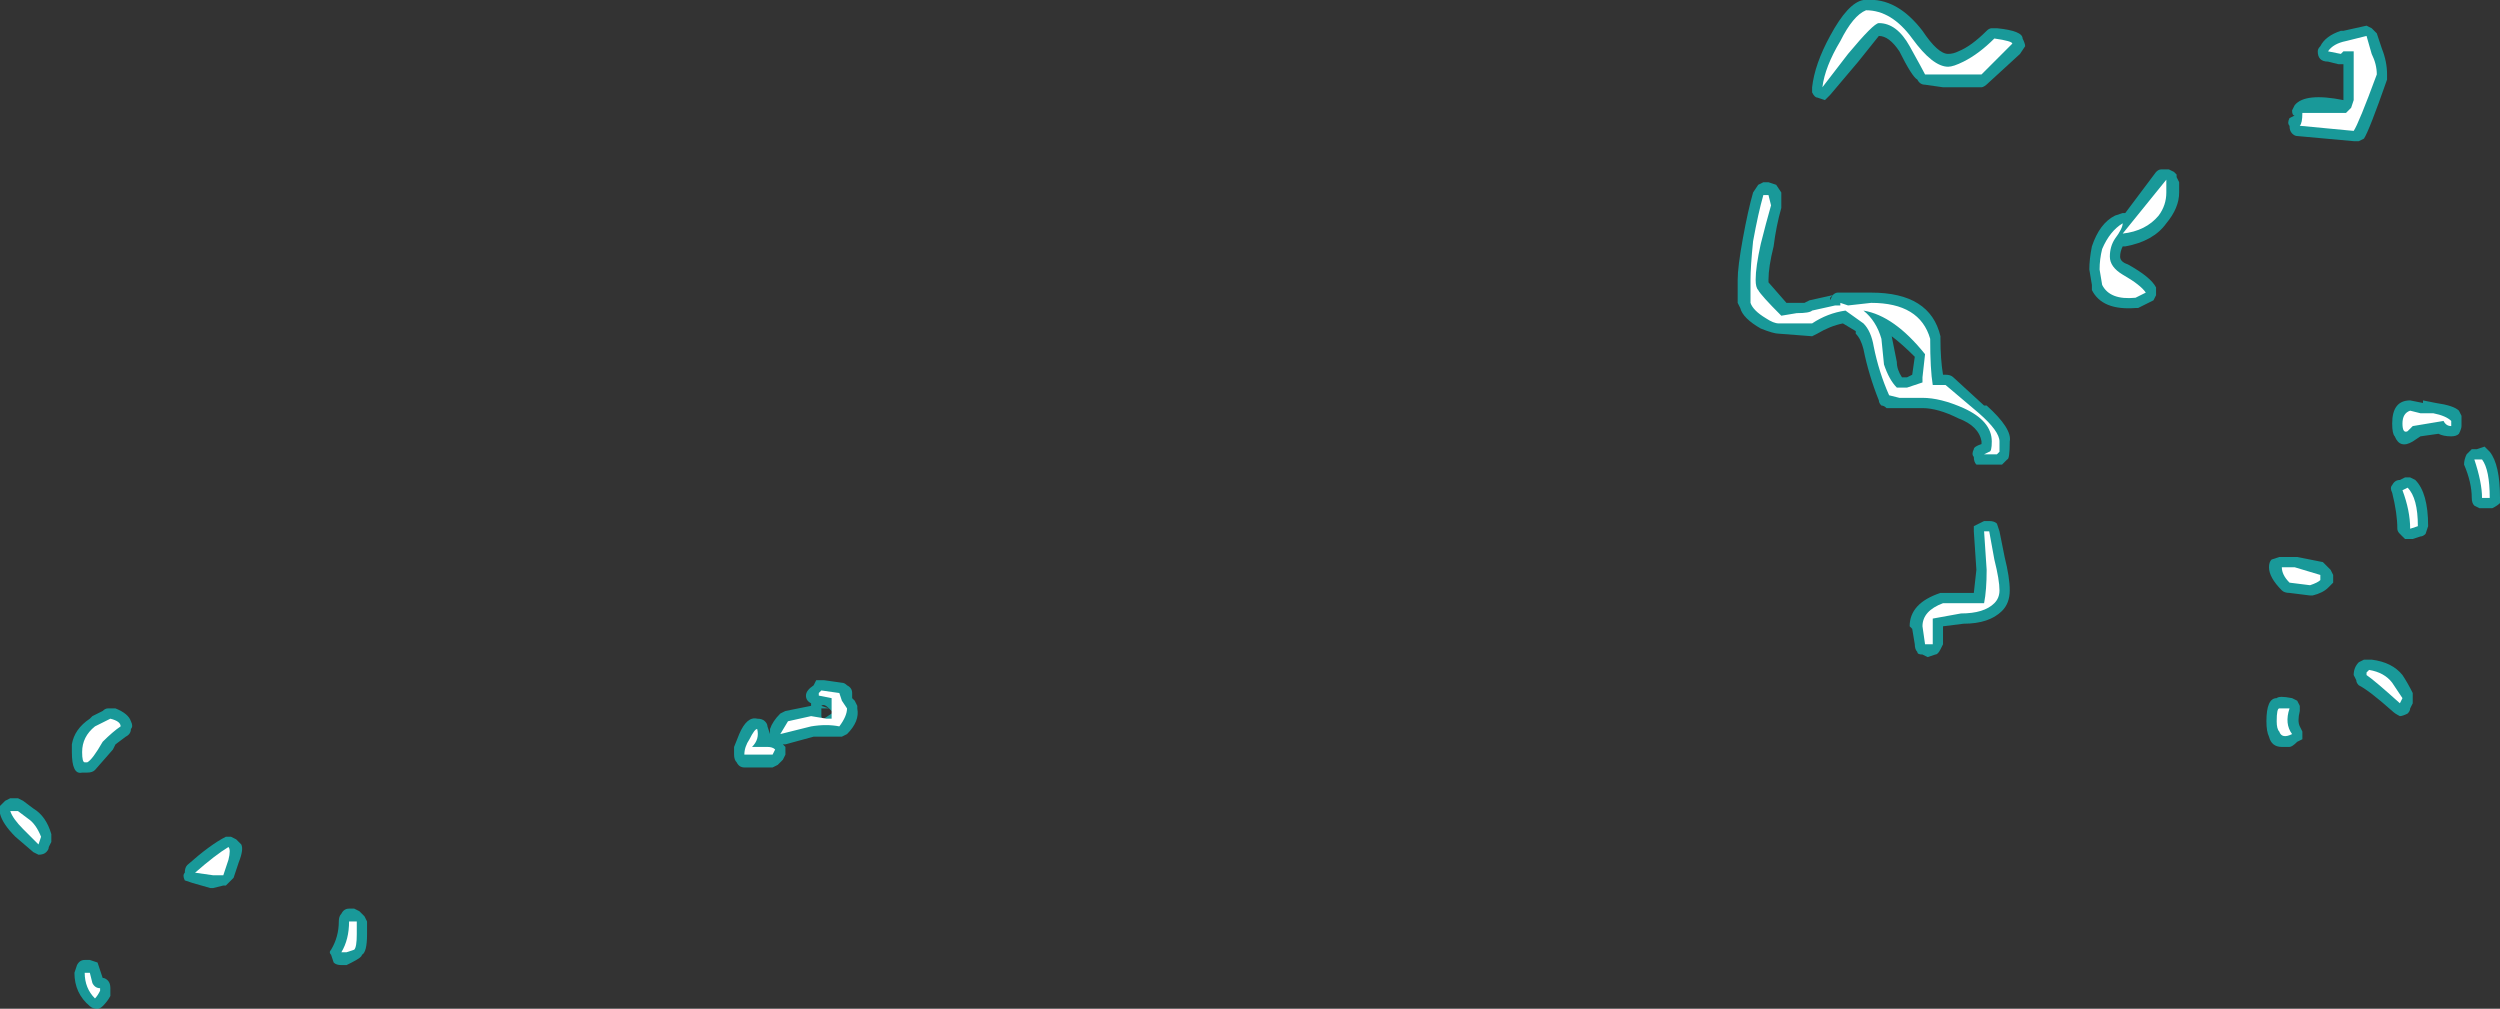 <?xml version="1.0" encoding="UTF-8" standalone="no"?>
<svg xmlns:ffdec="https://www.free-decompiler.com/flash" xmlns:xlink="http://www.w3.org/1999/xlink" ffdec:objectType="shape" height="19.65px" width="48.7px" xmlns="http://www.w3.org/2000/svg">
  <rect width="100%" height="100%" fill="#333333" stroke="none"/>
  <g transform="matrix(1.0, 0.0, 0.0, 1.0, 23.15, 21.25)">
    <path d="M13.2 -21.25 Q13.8 -21.3 14.3 -20.65 14.6 -20.2 14.8 -20.2 14.9 -20.2 15.0 -20.25 15.25 -20.35 15.55 -20.65 15.6 -20.7 15.65 -20.7 L15.75 -20.7 Q16.25 -20.65 16.25 -20.5 16.3 -20.4 16.3 -20.35 L16.2 -20.2 15.6 -19.65 Q15.5 -19.55 15.45 -19.55 L14.7 -19.55 14.35 -19.6 Q14.25 -19.6 14.2 -19.7 14.1 -19.75 13.85 -20.25 13.65 -20.55 13.45 -20.55 L13.05 -20.05 12.5 -19.4 12.4 -19.3 12.25 -19.35 Q12.2 -19.35 12.15 -19.45 12.15 -19.5 12.15 -19.55 12.2 -20.0 12.5 -20.55 12.85 -21.2 13.15 -21.25 L13.2 -21.25 M12.55 -15.5 L12.5 -15.4 12.5 -15.45 12.55 -15.5 Q12.6 -15.55 12.65 -15.55 L12.75 -15.55 13.3 -15.55 Q14.45 -15.55 14.65 -14.7 L14.65 -14.65 Q14.65 -14.25 14.7 -13.95 L14.75 -13.95 Q14.85 -13.95 14.9 -13.9 L15.5 -13.35 15.55 -13.35 Q16.05 -12.9 16.0 -12.65 16.0 -12.3 15.95 -12.3 L15.85 -12.2 15.5 -12.2 Q15.4 -12.2 15.35 -12.2 15.3 -12.25 15.3 -12.35 15.25 -12.4 15.3 -12.5 15.3 -12.55 15.45 -12.6 L15.45 -12.65 Q15.4 -12.95 15.0 -13.1 14.6 -13.3 14.3 -13.3 L13.6 -13.3 Q13.55 -13.35 13.5 -13.35 13.45 -13.4 13.45 -13.45 13.25 -13.95 13.15 -14.45 13.1 -14.65 13.0 -14.75 L13.0 -14.8 12.75 -14.95 Q12.5 -14.9 12.25 -14.75 L12.15 -14.7 11.5 -14.75 Q11.4 -14.75 11.15 -14.85 10.8 -15.05 10.75 -15.25 L10.7 -15.35 10.7 -15.8 Q10.7 -16.05 10.8 -16.6 10.9 -17.15 11.0 -17.5 L11.1 -17.65 11.2 -17.7 11.3 -17.7 11.45 -17.65 11.55 -17.5 11.55 -17.2 Q11.45 -16.85 11.4 -16.45 11.3 -16.05 11.3 -15.8 L11.3 -15.75 11.65 -15.35 12.0 -15.35 12.1 -15.4 12.55 -15.5 M13.8 -14.2 Q13.8 -14.05 13.9 -13.9 L14.0 -13.9 14.1 -13.95 14.15 -14.3 Q13.9 -14.55 13.7 -14.7 L13.8 -14.2 M22.5 -20.65 L22.95 -20.75 23.05 -20.7 23.15 -20.6 23.25 -20.3 Q23.35 -20.05 23.35 -19.8 L23.35 -19.7 Q23.0 -18.7 22.9 -18.55 L22.8 -18.5 22.7 -18.5 21.6 -18.6 Q21.55 -18.6 21.5 -18.65 21.45 -18.7 21.45 -18.8 21.4 -18.85 21.45 -18.95 L21.55 -19.0 Q21.5 -19.0 21.5 -19.1 L21.55 -19.2 Q21.75 -19.45 22.5 -19.3 L22.5 -20.0 22.4 -20.0 22.2 -20.05 Q22.1 -20.05 22.05 -20.1 22.0 -20.15 22.0 -20.25 22.0 -20.3 22.05 -20.35 22.15 -20.55 22.45 -20.65 L22.5 -20.65 M19.1 -17.95 L19.2 -17.9 19.25 -17.85 19.25 -17.8 19.3 -17.7 19.3 -17.5 Q19.3 -17.2 19.05 -16.9 18.8 -16.55 18.25 -16.45 L18.2 -16.45 Q18.15 -16.35 18.15 -16.25 18.15 -16.15 18.3 -16.1 18.75 -15.85 18.85 -15.65 L18.85 -15.5 18.8 -15.4 18.5 -15.25 18.45 -15.25 Q17.8 -15.2 17.6 -15.6 L17.6 -15.7 17.55 -16.0 Q17.55 -16.2 17.6 -16.45 17.75 -16.9 18.05 -17.05 L18.2 -17.1 18.25 -17.1 18.85 -17.9 Q18.9 -17.95 18.95 -17.95 L19.1 -17.95 M21.9 -9.65 L21.85 -9.65 21.45 -9.7 Q21.35 -9.7 21.3 -9.75 21.05 -10.0 21.05 -10.2 21.05 -10.3 21.1 -10.35 L21.25 -10.4 21.6 -10.4 22.1 -10.3 22.25 -10.15 22.3 -10.05 22.3 -9.9 22.2 -9.8 Q22.1 -9.7 21.9 -9.65 M21.6 -7.6 L21.65 -7.5 21.65 -7.4 Q21.6 -7.2 21.65 -7.1 L21.7 -7.0 21.7 -6.85 21.6 -6.8 Q21.5 -6.7 21.45 -6.7 L21.3 -6.7 Q21.1 -6.7 21.05 -6.9 21.0 -7.0 21.0 -7.2 21.0 -7.65 21.2 -7.65 21.25 -7.7 21.5 -7.65 L21.6 -7.6 M22.7 -8.1 Q22.7 -8.25 22.8 -8.35 L22.9 -8.4 23.05 -8.4 Q23.45 -8.35 23.65 -8.1 23.75 -7.95 23.85 -7.75 L23.85 -7.55 23.8 -7.45 Q23.8 -7.4 23.75 -7.35 23.65 -7.3 23.6 -7.3 23.5 -7.35 23.45 -7.4 23.0 -7.8 22.8 -7.9 22.75 -7.95 22.75 -8.0 L22.7 -8.1 M15.6 -11.1 Q15.7 -11.1 15.75 -11.05 L15.8 -10.9 15.9 -10.4 Q16.0 -10.0 16.0 -9.75 16.0 -9.5 15.85 -9.35 15.6 -9.1 15.1 -9.1 L14.7 -9.05 14.7 -8.7 14.65 -8.6 Q14.6 -8.5 14.55 -8.5 L14.4 -8.45 14.3 -8.5 Q14.2 -8.5 14.2 -8.55 14.15 -8.6 14.15 -8.7 L14.1 -9.0 14.05 -9.05 Q14.05 -9.5 14.65 -9.7 L15.3 -9.7 15.35 -10.15 15.3 -10.9 15.3 -11.0 15.5 -11.1 15.6 -11.1 M24.8 -13.15 L24.8 -12.95 Q24.8 -12.9 24.75 -12.8 24.7 -12.75 24.6 -12.75 24.45 -12.75 24.35 -12.8 L24.0 -12.75 23.85 -12.65 Q23.6 -12.5 23.5 -12.75 23.45 -12.8 23.45 -13.0 23.45 -13.45 23.8 -13.45 L24.05 -13.4 24.05 -13.45 24.3 -13.4 Q24.65 -13.35 24.75 -13.25 L24.8 -13.15 M25.1 -12.5 L25.25 -12.55 Q25.3 -12.5 25.35 -12.45 25.55 -12.2 25.55 -11.55 L25.55 -11.45 Q25.5 -11.4 25.4 -11.35 L25.15 -11.35 25.05 -11.4 Q25.0 -11.45 25.0 -11.55 25.0 -11.85 24.85 -12.2 24.85 -12.3 24.9 -12.4 L25.0 -12.5 25.1 -12.5 M23.45 -11.8 Q23.5 -11.9 23.6 -11.9 L23.7 -11.95 23.8 -11.95 23.9 -11.9 Q24.15 -11.65 24.15 -11.0 L24.1 -10.85 Q24.05 -10.8 24.0 -10.8 L23.85 -10.75 23.7 -10.75 Q23.65 -10.8 23.6 -10.85 23.55 -10.9 23.55 -10.95 23.55 -11.25 23.45 -11.65 23.4 -11.75 23.45 -11.8 M-21.05 -7.45 L-20.9 -7.45 Q-20.65 -7.35 -20.6 -7.2 -20.55 -7.1 -20.6 -7.05 -20.6 -6.95 -20.7 -6.9 L-20.9 -6.75 -20.95 -6.65 -21.3 -6.25 Q-21.35 -6.2 -21.45 -6.2 L-21.55 -6.2 Q-21.75 -6.15 -21.75 -6.6 L-21.75 -6.75 Q-21.7 -7.05 -21.4 -7.25 L-21.35 -7.3 -21.15 -7.4 Q-21.1 -7.45 -21.05 -7.45 M-19.55 -4.25 Q-19.55 -4.35 -19.5 -4.4 -19.05 -4.8 -18.75 -4.95 L-18.65 -4.95 -18.55 -4.9 -18.45 -4.8 Q-18.4 -4.7 -18.5 -4.45 L-18.6 -4.15 -18.75 -4.0 -18.8 -4.0 -19.0 -3.95 -19.05 -3.95 -19.4 -4.05 -19.55 -4.1 Q-19.6 -4.2 -19.55 -4.25 M-22.5 -5.5 Q-22.25 -5.35 -22.15 -5.0 -22.15 -4.95 -22.15 -4.85 L-22.2 -4.75 Q-22.2 -4.7 -22.25 -4.65 -22.3 -4.6 -22.4 -4.6 L-22.5 -4.65 -22.85 -4.95 Q-23.1 -5.2 -23.15 -5.4 L-23.15 -5.55 -23.05 -5.65 -22.95 -5.7 -22.8 -5.7 -22.7 -5.65 -22.5 -5.5 M-21.2 -2.35 L-21.15 -2.2 Q-21.1 -2.2 -21.05 -2.15 -21.0 -2.1 -21.0 -2.0 L-21.0 -1.85 Q-21.05 -1.75 -21.15 -1.65 -21.2 -1.6 -21.25 -1.6 -21.35 -1.6 -21.4 -1.65 -21.7 -1.9 -21.7 -2.3 L-21.65 -2.45 Q-21.6 -2.55 -21.5 -2.55 L-21.4 -2.55 -21.25 -2.5 -21.2 -2.35 M-16.05 -3.4 L-16.0 -3.3 -16.0 -3.05 Q-16.0 -2.7 -16.1 -2.65 -16.1 -2.6 -16.3 -2.5 L-16.4 -2.45 -16.5 -2.45 Q-16.6 -2.45 -16.65 -2.5 L-16.7 -2.65 Q-16.75 -2.7 -16.7 -2.75 -16.55 -3.0 -16.55 -3.3 -16.55 -3.4 -16.5 -3.45 -16.45 -3.55 -16.35 -3.55 L-16.25 -3.55 -16.15 -3.5 -16.05 -3.4 M-8.25 -7.2 Q-8.2 -7.15 -8.2 -7.1 L-8.15 -6.95 -8.15 -7.05 Q-8.1 -7.2 -7.95 -7.35 L-7.85 -7.4 Q-7.6 -7.45 -7.35 -7.5 L-7.35 -7.55 Q-7.45 -7.6 -7.45 -7.7 -7.45 -7.8 -7.3 -7.9 L-7.25 -8.0 -7.1 -8.0 -6.75 -7.95 Q-6.7 -7.95 -6.65 -7.9 -6.55 -7.85 -6.55 -7.75 L-6.55 -7.65 -6.5 -7.6 -6.45 -7.5 -6.45 -7.45 Q-6.4 -7.2 -6.65 -6.95 L-6.75 -6.9 -7.3 -6.9 -7.85 -6.75 -7.9 -6.75 -7.85 -6.7 -7.85 -6.55 -7.9 -6.45 Q-7.95 -6.4 -8.0 -6.35 L-8.1 -6.3 -8.65 -6.3 Q-8.75 -6.3 -8.8 -6.4 -8.85 -6.45 -8.85 -6.55 L-8.85 -6.7 -8.75 -6.95 Q-8.6 -7.3 -8.4 -7.25 -8.3 -7.25 -8.25 -7.2 M-6.9 -7.35 L-7.0 -7.45 -7.15 -7.45 -7.15 -7.3 Q-7.15 -7.25 -7.1 -7.25 L-6.95 -7.35 -6.9 -7.35 M-7.0 -7.45 L-7.0 -7.45 Q-7.1 -7.55 -7.15 -7.5 L-7.0 -7.45" fill="#00ffff" fill-opacity="0.502" fill-rule="evenodd" stroke="none"/>
    <path d="M14.7 -19.8 L14.35 -19.8 Q14.3 -19.9 14.05 -20.35 13.8 -20.8 13.45 -20.8 13.35 -20.8 12.85 -20.2 L12.35 -19.55 Q12.4 -19.95 12.7 -20.45 12.95 -20.95 13.2 -21.05 13.7 -21.05 14.1 -20.5 14.5 -19.95 14.8 -19.95 14.9 -19.95 15.1 -20.05 15.4 -20.2 15.7 -20.5 16.05 -20.45 16.05 -20.4 15.95 -20.3 15.45 -19.8 L14.7 -19.8 M12.85 -15.3 L13.3 -15.35 Q14.25 -15.35 14.45 -14.65 14.45 -14.05 14.5 -13.75 L14.75 -13.75 15.4 -13.2 Q15.8 -12.85 15.8 -12.65 L15.8 -12.45 15.75 -12.4 15.5 -12.4 15.6 -12.45 Q15.65 -12.45 15.65 -12.65 15.65 -13.05 15.1 -13.3 14.65 -13.5 14.3 -13.5 L13.85 -13.5 13.65 -13.55 Q13.45 -14.0 13.35 -14.5 13.3 -14.8 13.15 -14.95 L12.8 -15.2 Q12.45 -15.15 12.15 -14.95 L11.5 -14.95 Q11.4 -14.95 11.25 -15.05 11.0 -15.2 10.95 -15.35 L10.95 -15.8 Q10.95 -16.05 11.0 -16.55 11.1 -17.1 11.2 -17.45 L11.3 -17.45 11.35 -17.25 Q11.25 -16.9 11.15 -16.5 11.05 -16.05 11.05 -15.8 11.05 -15.65 11.1 -15.6 11.15 -15.5 11.55 -15.1 L11.85 -15.15 Q12.1 -15.15 12.15 -15.2 L12.6 -15.3 12.7 -15.3 12.7 -15.35 12.85 -15.3 M13.15 -15.2 Q13.4 -15.0 13.5 -14.65 L13.55 -14.15 Q13.65 -13.85 13.8 -13.7 L14.0 -13.7 14.3 -13.8 14.3 -13.9 14.35 -14.35 Q13.75 -15.1 13.15 -15.2 M22.95 -20.55 L23.05 -20.2 Q23.15 -20.0 23.15 -19.8 22.8 -18.85 22.7 -18.7 L21.65 -18.8 Q21.7 -18.85 21.7 -19.05 L22.55 -19.05 22.65 -19.15 22.7 -19.3 22.7 -20.25 22.5 -20.25 22.45 -20.2 22.2 -20.25 Q22.3 -20.4 22.55 -20.45 L22.95 -20.55 M19.05 -17.7 L19.05 -17.5 Q19.05 -17.25 18.9 -17.05 18.65 -16.75 18.2 -16.7 L19.05 -17.75 19.05 -17.7 M18.05 -16.6 Q17.95 -16.45 17.95 -16.25 17.95 -16.05 18.2 -15.9 18.55 -15.7 18.65 -15.55 L18.45 -15.45 Q17.95 -15.4 17.8 -15.7 L17.75 -16.0 Q17.75 -16.2 17.8 -16.4 17.95 -16.75 18.2 -16.9 18.2 -16.8 18.05 -16.6 M22.05 -9.95 Q22.0 -9.9 21.85 -9.85 L21.45 -9.9 Q21.3 -10.05 21.3 -10.2 L21.55 -10.2 22.05 -10.05 22.05 -9.95 M21.25 -7.45 L21.45 -7.45 Q21.35 -7.15 21.5 -6.95 21.3 -6.85 21.25 -7.0 21.2 -7.05 21.2 -7.2 21.2 -7.45 21.25 -7.45 M22.95 -8.15 L23.0 -8.2 Q23.3 -8.15 23.45 -7.95 L23.65 -7.65 23.6 -7.55 Q23.1 -8.0 22.95 -8.1 L22.95 -8.15 M15.6 -10.9 L15.7 -10.35 Q15.8 -9.95 15.8 -9.75 15.8 -9.6 15.7 -9.5 15.5 -9.3 15.05 -9.3 L14.5 -9.2 14.5 -8.7 14.35 -8.7 14.3 -9.05 Q14.3 -9.35 14.7 -9.5 L15.5 -9.5 Q15.55 -9.75 15.55 -10.15 L15.5 -10.9 15.6 -10.9 M24.6 -12.95 Q24.5 -12.95 24.45 -13.05 L23.85 -12.95 23.75 -12.85 Q23.65 -12.8 23.65 -13.0 23.65 -13.2 23.8 -13.25 L24.0 -13.2 24.25 -13.2 Q24.5 -13.15 24.6 -13.05 L24.6 -12.95 M23.95 -11.0 L23.8 -10.95 Q23.8 -11.3 23.65 -11.7 L23.75 -11.75 Q23.95 -11.55 23.95 -11.0 M25.35 -11.55 L25.2 -11.55 Q25.2 -11.85 25.05 -12.3 L25.2 -12.3 Q25.35 -12.1 25.35 -11.55 M-20.8 -7.1 Q-20.95 -7.0 -21.15 -6.8 -21.35 -6.45 -21.45 -6.4 L-21.5 -6.4 Q-21.55 -6.4 -21.55 -6.6 -21.55 -6.9 -21.3 -7.1 L-21.0 -7.25 Q-20.8 -7.2 -20.8 -7.1 M-19.35 -4.25 Q-18.95 -4.6 -18.7 -4.75 -18.65 -4.7 -18.7 -4.5 L-18.8 -4.2 -19.0 -4.2 -19.35 -4.25 M-22.8 -5.45 L-22.6 -5.3 Q-22.45 -5.2 -22.35 -4.95 L-22.4 -4.8 -22.7 -5.1 Q-22.9 -5.3 -22.95 -5.45 L-22.8 -5.45 M-21.4 -2.3 L-21.35 -2.1 Q-21.3 -2.0 -21.2 -2.0 L-21.2 -1.95 Q-21.25 -1.85 -21.3 -1.8 -21.5 -2.0 -21.5 -2.3 L-21.4 -2.3 M-16.2 -3.3 L-16.2 -3.05 Q-16.2 -2.8 -16.25 -2.75 L-16.4 -2.7 -16.5 -2.7 Q-16.35 -2.95 -16.35 -3.3 L-16.2 -3.3 M-7.35 -7.3 L-7.05 -7.25 -6.95 -7.25 Q-6.95 -7.2 -6.95 -7.45 L-6.95 -7.65 -7.2 -7.7 -7.2 -7.75 -7.15 -7.8 -6.8 -7.75 -6.75 -7.6 -6.65 -7.45 Q-6.65 -7.3 -6.8 -7.1 -7.05 -7.15 -7.35 -7.1 L-7.95 -6.95 -7.8 -7.2 -7.35 -7.3 M-8.2 -6.7 Q-8.1 -6.7 -8.05 -6.65 L-8.1 -6.55 -8.65 -6.55 Q-8.65 -6.7 -8.55 -6.85 -8.45 -7.05 -8.4 -7.05 -8.35 -6.85 -8.5 -6.7 L-8.2 -6.7" fill="#ffffff" fill-rule="evenodd" stroke="none"/>
  </g>
</svg>

